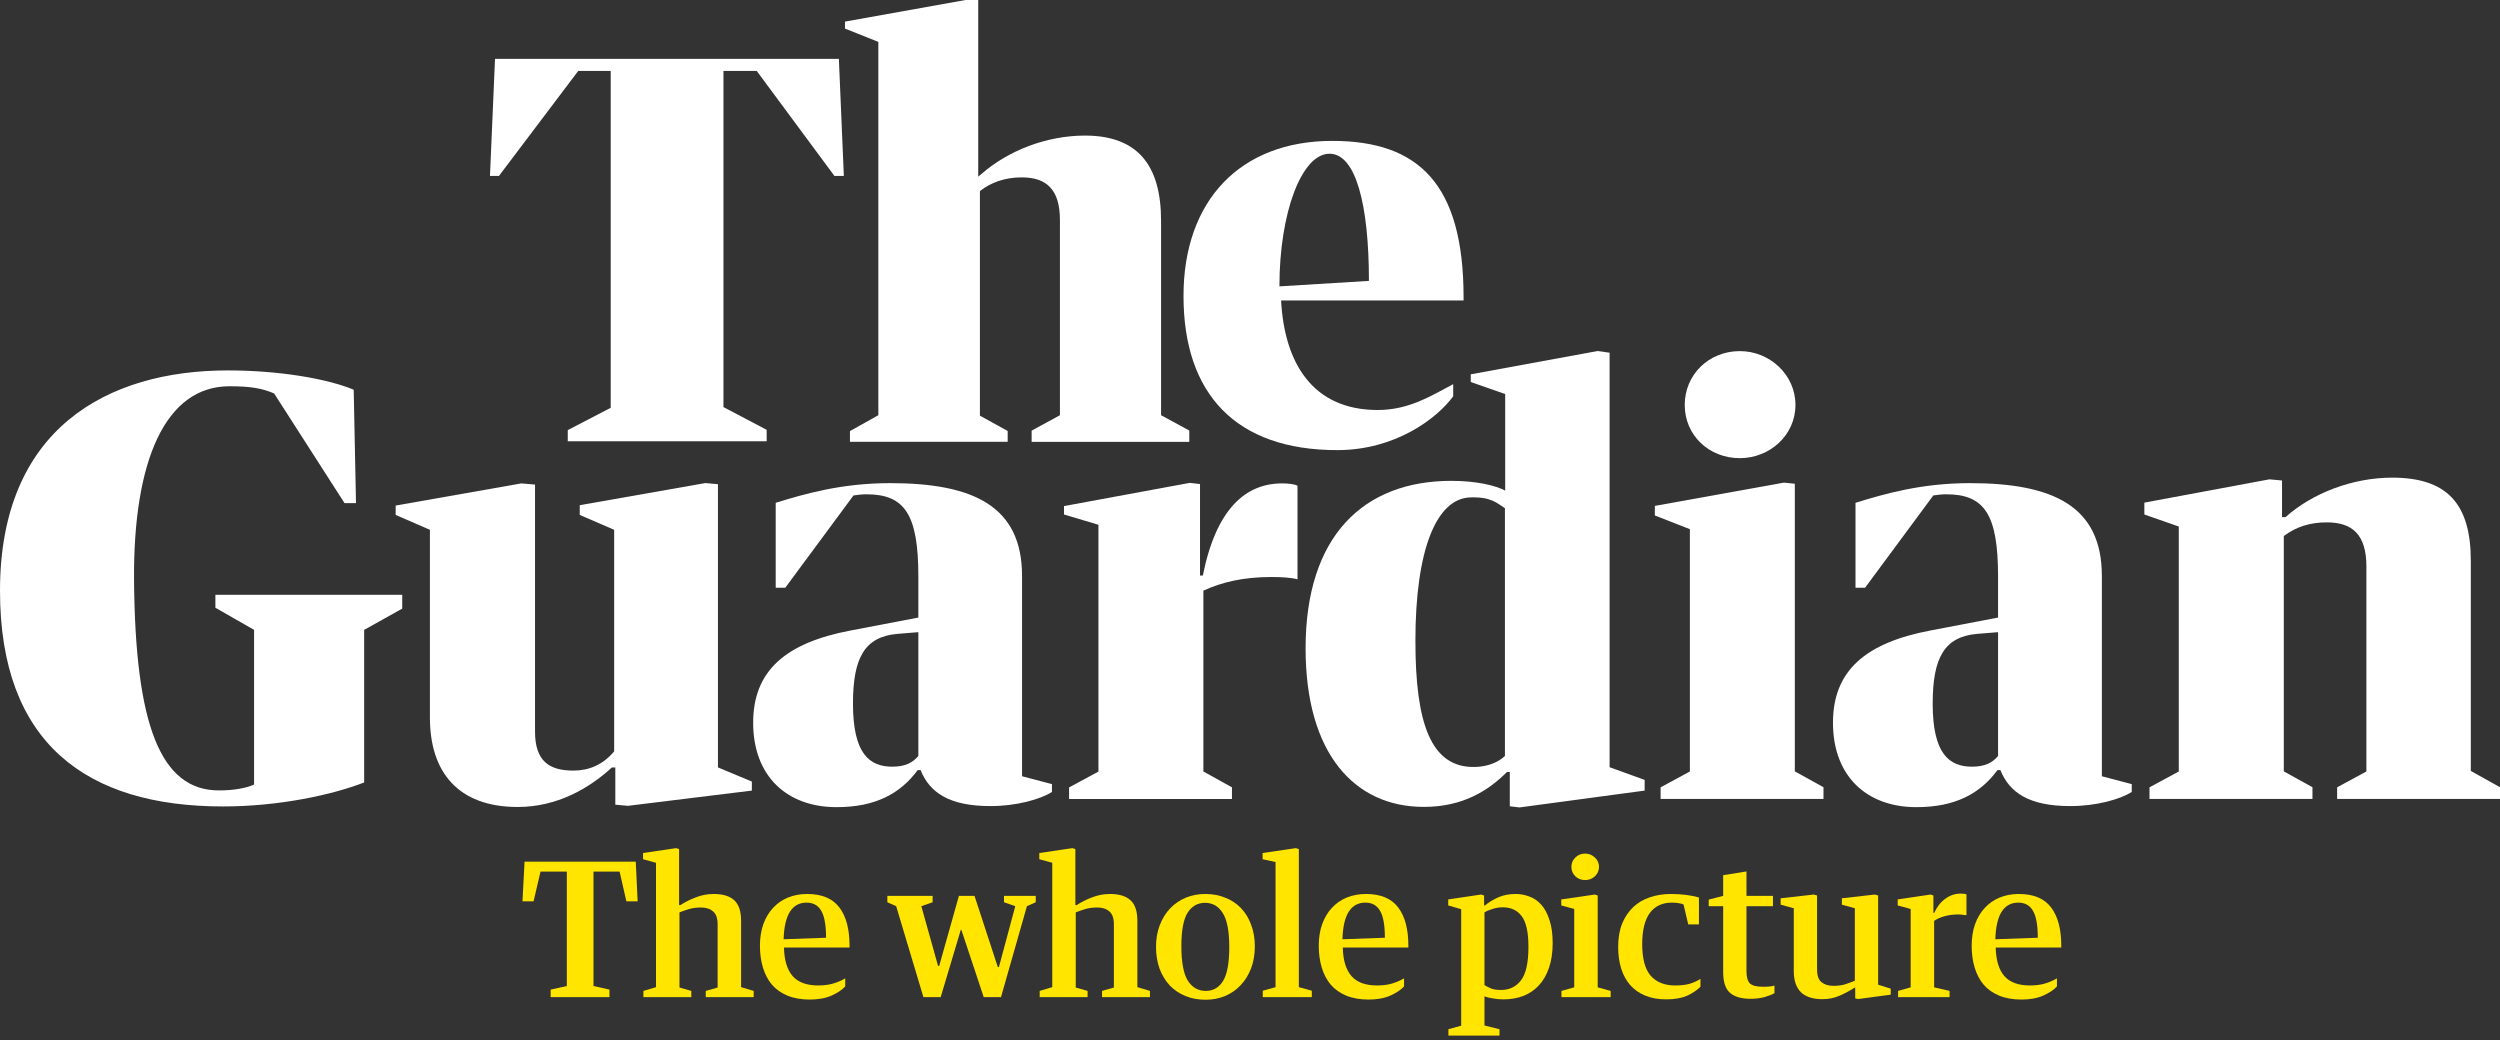 <svg viewBox="0 0 173 72" fill="none" xmlns="http://www.w3.org/2000/svg">
<rect x="0" y="0" width="173" height="72" fill="#333333" stroke="none"/>
<path d="M39.289 29.763L42.261 28.219V4.908H40.014L34.526 12.176H33.906L34.255 4.075H58.05L58.394 12.176H57.743L52.365 4.908H50.063V28.17L53.053 29.744V30.535H39.289V29.763Z" fill="white"/>
<path d="M60.781 28.733V2.898L58.473 1.979V1.495L66.816 0H67.693V12.225L67.927 12.029C69.775 10.417 72.427 9.382 75.079 9.382C78.731 9.382 80.346 11.441 80.346 15.277V28.733L82.298 29.793V30.578H71.389V29.8L73.347 28.733V15.228C73.347 13.12 72.427 12.274 70.695 12.274C69.541 12.274 68.547 12.636 67.81 13.224V28.764L69.731 29.824V30.572H58.817V29.83L60.781 28.733Z" fill="white"/>
<path d="M88.652 20.798C88.879 25.069 90.795 28.372 95.337 28.372C97.535 28.372 99.094 27.355 100.562 26.583V27.422C99.426 28.973 96.547 31.148 92.538 31.148C85.497 31.148 81.899 27.244 81.899 20.479C81.899 13.867 85.834 9.75 92.194 9.75C98.174 9.75 101.28 12.734 101.28 20.59V20.792H88.652V20.798ZM88.536 19.817L94.73 19.438C94.73 14.149 93.821 10.638 92.004 10.638C90.076 10.638 88.536 14.713 88.536 19.817Z" fill="white"/>
<path d="M0 40.879C0 29.634 7.459 25.633 15.765 25.633C19.288 25.633 22.616 26.196 24.476 26.968L24.635 34.818H23.843L18.969 27.226C18.134 26.87 17.342 26.729 15.881 26.729C11.467 26.729 9.208 31.822 9.276 40.174C9.362 50.162 11.099 54.697 15.151 54.697C16.207 54.697 17.017 54.538 17.582 54.292V43.587L14.905 42.055V41.16H27.834V42.116L25.2 43.587V54.145C23.015 54.997 19.325 55.806 15.433 55.806C5.992 55.806 0 51.437 0 40.879Z" fill="white"/>
<path d="M27.38 35.633V34.984L36.073 33.452L37.024 33.532V50.628C37.024 52.687 38.019 53.325 39.682 53.325C40.757 53.325 41.727 52.92 42.5 51.995V36.663L40.118 35.633V34.959L48.811 33.428L49.682 33.507V53.104L52.028 54.084V54.709L43.452 55.763L42.58 55.684V53.11H42.34C40.75 54.575 38.528 55.843 35.827 55.843C31.659 55.843 29.75 53.386 29.75 49.66V36.663L27.38 35.633Z" fill="white"/>
<path d="M82.329 33.415L83.041 33.495V39.825H83.237C84.164 35.186 86.215 33.452 88.713 33.452C89.112 33.452 89.548 33.489 89.787 33.611V40.089C89.388 39.972 88.676 39.929 88.001 39.929C86.018 39.929 84.557 40.285 83.274 40.873V53.386L85.251 54.483V55.292H73.98V54.489L76.012 53.392V36.314L73.63 35.603V35.021L82.329 33.415Z" fill="white"/>
<path d="M104.159 33.949V27.269L101.777 26.436V25.903L110.55 24.291L111.384 24.407V53.092L113.809 53.968V54.71L105.153 55.874L104.478 55.794V53.423H104.282C103.011 54.691 101.261 55.837 98.523 55.837C93.796 55.837 90.347 52.234 90.347 44.862C90.347 37.092 94.355 33.275 100.433 33.275C102.17 33.275 103.484 33.593 104.159 33.949ZM104.141 52.314V35.168C103.582 34.813 103.183 34.371 101.74 34.42C99.395 34.5 97.946 38.042 97.946 44.341C97.946 50.01 98.99 53.178 102.115 53.074C102.993 53.043 103.705 52.73 104.141 52.314Z" fill="white"/>
<path d="M123.447 33.397L124.202 33.476V53.379L126.185 54.476V55.285H114.914V54.483L116.94 53.386V36.62L114.515 35.67V35.008L123.447 33.397ZM124.245 28.023C124.245 30.124 122.459 31.705 120.396 31.705C118.253 31.705 116.584 30.118 116.584 28.023C116.584 25.921 118.253 24.297 120.396 24.297C122.459 24.297 124.245 25.921 124.245 28.023Z" fill="white"/>
<path d="M150.771 53.386V36.436L148.389 35.603V34.782L157.045 33.17L157.916 33.249V35.786H158.156C160.022 34.12 162.803 33.053 165.541 33.053C169.31 33.053 170.98 34.837 170.98 38.801V53.349L173 54.476V55.285H161.729V54.482L163.755 53.386V39.2C163.755 37.018 162.803 36.148 161.017 36.148C159.862 36.148 158.917 36.442 158.039 37.092V53.379L160.022 54.476V55.285H148.745V54.482L150.771 53.386Z" fill="white"/>
<path d="M138.266 42.735V39.892C138.266 35.609 137.333 34.205 134.681 34.205C134.368 34.205 134.098 34.242 133.785 34.285L129.064 40.67H128.401V34.794C130.427 34.169 132.962 33.433 136.32 33.433C142.091 33.433 145.449 35.033 145.449 39.855V53.716L147.517 54.262V54.807C146.701 55.316 145.062 55.781 143.263 55.781C140.415 55.781 139.052 54.85 138.426 53.287H138.229C137.02 54.923 135.307 55.855 132.612 55.855C129.181 55.855 126.842 53.716 126.842 50.015C126.842 46.43 129.064 44.488 133.588 43.63L138.266 42.735ZM138.266 52.313V43.746L136.823 43.863C134.558 44.059 133.742 45.499 133.742 48.692C133.742 52.154 134.871 53.055 136.474 53.055C137.37 53.048 137.879 52.779 138.266 52.313Z" fill="white"/>
<path d="M63.55 42.735V39.892C63.55 35.609 62.617 34.205 59.959 34.205C59.646 34.205 59.376 34.242 59.062 34.285L54.342 40.67H53.679V34.794C55.705 34.169 58.24 33.433 61.598 33.433C67.368 33.433 70.726 35.033 70.726 39.855V53.716L72.795 54.262V54.807C71.979 55.316 70.34 55.781 68.541 55.781C65.692 55.781 64.33 54.85 63.703 53.287H63.507C62.298 54.923 60.579 55.855 57.89 55.855C54.458 55.855 52.119 53.716 52.119 50.015C52.119 46.43 54.342 44.488 58.866 43.63L63.55 42.735ZM63.55 52.313V43.746L62.107 43.863C59.842 44.059 59.026 45.499 59.026 48.692C59.026 52.154 60.155 53.055 61.757 53.055C62.648 53.048 63.157 52.779 63.55 52.313Z" fill="white"/>
<path d="M142.64 65.568H138.103C138.121 66.443 138.32 67.102 138.701 67.544C139.083 67.977 139.672 68.194 140.469 68.194C140.859 68.194 141.202 68.151 141.496 68.064C141.8 67.977 142.081 67.856 142.341 67.7V68.259C142.133 68.493 141.817 68.705 141.392 68.896C140.976 69.078 140.474 69.169 139.884 69.169C139.295 69.169 138.779 69.078 138.337 68.896C137.904 68.714 137.549 68.463 137.271 68.142C136.994 67.813 136.786 67.418 136.647 66.959C136.509 66.5 136.439 65.997 136.439 65.451C136.439 64.896 136.517 64.398 136.673 63.956C136.838 63.505 137.063 63.128 137.349 62.825C137.635 62.513 137.978 62.275 138.376 62.11C138.784 61.945 139.226 61.863 139.702 61.863C140.725 61.863 141.47 62.175 141.938 62.799C142.406 63.414 142.64 64.298 142.64 65.451V65.568ZM139.663 62.461C139.169 62.461 138.788 62.669 138.519 63.085C138.251 63.501 138.103 64.138 138.077 64.996L141.015 64.892C141.015 64.017 140.903 63.393 140.677 63.02C140.461 62.647 140.123 62.461 139.663 62.461Z" fill="#FFE500"/>
<path d="M131.321 62.24L133.596 61.902L133.791 61.967V63.176H133.843C134.043 62.743 134.303 62.413 134.623 62.188C134.944 61.954 135.295 61.837 135.676 61.837C135.763 61.837 135.841 61.842 135.91 61.85C135.988 61.859 136.045 61.872 136.079 61.889V63.332C136.019 63.324 135.936 63.315 135.832 63.306C135.737 63.289 135.637 63.28 135.533 63.28C135.178 63.28 134.862 63.319 134.584 63.397C134.307 63.467 134.06 63.575 133.843 63.722V68.324L134.909 68.571V69H131.347V68.571L132.218 68.324V62.903L131.321 62.656V62.24Z" fill="#FFE500"/>
<path d="M124.13 62.851L123.22 62.604V62.162L125.521 61.902L125.742 61.967V67.089C125.742 67.514 125.846 67.808 126.054 67.973C126.262 68.138 126.539 68.22 126.886 68.22C127.18 68.22 127.445 68.185 127.679 68.116C127.913 68.038 128.138 67.956 128.355 67.869V62.851L127.458 62.604V62.162L129.733 61.902L129.967 61.967V68.142L130.838 68.415V68.831L128.602 69.13L128.381 69.091V68.35H128.329C128.025 68.549 127.687 68.731 127.315 68.896C126.942 69.061 126.543 69.143 126.119 69.143C125.451 69.143 124.953 68.983 124.624 68.662C124.294 68.333 124.13 67.847 124.13 67.206V62.851Z" fill="#FFE500"/>
<path d="M119.244 62.708H118.243V62.253L119.244 61.993V60.563L120.856 60.303V61.993H122.689V62.708H120.856V67.206C120.856 67.605 120.934 67.886 121.09 68.051C121.255 68.207 121.563 68.285 122.013 68.285C122.143 68.285 122.278 68.281 122.416 68.272C122.564 68.255 122.689 68.233 122.793 68.207V68.727C122.629 68.822 122.399 68.913 122.104 69C121.81 69.078 121.489 69.117 121.142 69.117C120.518 69.117 120.046 68.983 119.725 68.714C119.405 68.437 119.244 67.96 119.244 67.284V62.708Z" fill="#FFE500"/>
<path d="M115.292 69.156C114.746 69.156 114.265 69.07 113.849 68.896C113.433 68.723 113.086 68.48 112.809 68.168C112.531 67.847 112.323 67.466 112.185 67.024C112.046 66.573 111.977 66.075 111.977 65.529C111.977 64.914 112.068 64.376 112.25 63.917C112.44 63.458 112.696 63.077 113.017 62.773C113.337 62.47 113.719 62.245 114.161 62.097C114.611 61.941 115.097 61.863 115.617 61.863C115.989 61.863 116.345 61.885 116.683 61.928C117.029 61.971 117.324 62.032 117.567 62.11V63.969H116.826L116.501 62.591C116.414 62.548 116.301 62.517 116.163 62.5C116.024 62.474 115.868 62.461 115.695 62.461C115.027 62.461 114.516 62.704 114.161 63.189C113.814 63.666 113.641 64.381 113.641 65.334C113.641 66.34 113.836 67.067 114.226 67.518C114.624 67.969 115.188 68.194 115.916 68.194C116.314 68.194 116.652 68.155 116.93 68.077C117.207 67.99 117.454 67.878 117.671 67.739V68.285C117.428 68.528 117.116 68.736 116.735 68.909C116.353 69.074 115.872 69.156 115.292 69.156Z" fill="#FFE500"/>
<path d="M109.69 59.068C109.95 59.068 110.175 59.159 110.366 59.341C110.557 59.514 110.652 59.731 110.652 59.991C110.652 60.242 110.557 60.459 110.366 60.641C110.175 60.814 109.95 60.901 109.69 60.901C109.421 60.901 109.196 60.814 109.014 60.641C108.832 60.459 108.741 60.242 108.741 59.991C108.741 59.731 108.832 59.514 109.014 59.341C109.196 59.159 109.421 59.068 109.69 59.068ZM108.039 62.24L110.366 61.902L110.561 61.967V68.324L111.458 68.571V69H108.052V68.571L108.936 68.324V62.903L108.039 62.656V62.24Z" fill="#FFE500"/>
<path d="M107.445 65.269C107.445 65.919 107.358 66.491 107.185 66.985C107.02 67.471 106.786 67.874 106.483 68.194C106.188 68.515 105.829 68.757 105.404 68.922C104.988 69.078 104.537 69.156 104.052 69.156C103.783 69.156 103.536 69.135 103.311 69.091C103.086 69.056 102.891 69.009 102.726 68.948V70.963L103.766 71.223V71.665H100.23V71.223L101.114 70.976V62.916L100.217 62.656V62.24L102.492 61.902L102.7 61.967V62.656H102.765C103.008 62.448 103.302 62.266 103.649 62.11C104.004 61.946 104.416 61.863 104.884 61.863C105.213 61.863 105.534 61.924 105.846 62.045C106.158 62.158 106.431 62.349 106.665 62.617C106.899 62.877 107.085 63.228 107.224 63.67C107.371 64.103 107.445 64.636 107.445 65.269ZM105.768 65.516C105.768 64.511 105.612 63.804 105.3 63.397C104.997 62.99 104.559 62.786 103.987 62.786C103.736 62.786 103.497 62.825 103.272 62.903C103.047 62.972 102.865 63.05 102.726 63.137V68.168C102.865 68.255 103.016 68.333 103.181 68.402C103.354 68.472 103.584 68.506 103.87 68.506C104.451 68.506 104.91 68.285 105.248 67.843C105.595 67.401 105.768 66.626 105.768 65.516Z" fill="#FFE500"/>
<path d="M97.459 65.568H92.922C92.939 66.443 93.138 67.102 93.52 67.544C93.901 67.977 94.49 68.194 95.288 68.194C95.678 68.194 96.02 68.151 96.315 68.064C96.618 67.977 96.9 67.856 97.16 67.7V68.259C96.952 68.493 96.635 68.705 96.211 68.896C95.795 69.078 95.292 69.169 94.703 69.169C94.114 69.169 93.598 69.078 93.156 68.896C92.722 68.714 92.367 68.463 92.09 68.142C91.812 67.813 91.605 67.418 91.466 66.959C91.327 66.5 91.258 65.997 91.258 65.451C91.258 64.896 91.336 64.398 91.492 63.956C91.656 63.505 91.882 63.128 92.168 62.825C92.454 62.513 92.796 62.275 93.195 62.11C93.602 61.945 94.044 61.863 94.521 61.863C95.543 61.863 96.289 62.175 96.757 62.799C97.225 63.414 97.459 64.298 97.459 65.451V65.568ZM94.482 62.461C93.988 62.461 93.606 62.669 93.338 63.085C93.069 63.501 92.922 64.138 92.896 64.996L95.834 64.892C95.834 64.017 95.721 63.393 95.496 63.02C95.279 62.647 94.941 62.461 94.482 62.461Z" fill="#FFE500"/>
<path d="M87.371 59.029L89.672 58.691L89.88 58.756V68.311L90.777 68.558V69H87.384V68.558L88.268 68.311V59.653L87.371 59.458V59.029Z" fill="#FFE500"/>
<path d="M83.428 69.182C82.917 69.182 82.449 69.096 82.024 68.922C81.608 68.749 81.249 68.506 80.945 68.194C80.651 67.874 80.417 67.488 80.243 67.037C80.079 66.578 79.996 66.075 79.996 65.529C79.996 64.975 80.083 64.472 80.256 64.021C80.43 63.571 80.668 63.185 80.971 62.864C81.275 62.544 81.634 62.297 82.05 62.123C82.466 61.95 82.917 61.863 83.402 61.863C83.914 61.863 84.377 61.95 84.793 62.123C85.218 62.288 85.578 62.526 85.872 62.838C86.176 63.15 86.41 63.532 86.574 63.982C86.748 64.433 86.834 64.936 86.834 65.49C86.834 66.045 86.748 66.552 86.574 67.011C86.401 67.462 86.163 67.847 85.859 68.168C85.565 68.489 85.205 68.74 84.78 68.922C84.364 69.096 83.914 69.182 83.428 69.182ZM83.389 62.474C82.878 62.474 82.475 62.704 82.18 63.163C81.894 63.623 81.751 64.394 81.751 65.477C81.751 66.587 81.899 67.379 82.193 67.856C82.497 68.333 82.913 68.571 83.441 68.571C83.953 68.571 84.351 68.341 84.637 67.882C84.923 67.414 85.066 66.634 85.066 65.542C85.066 64.433 84.915 63.644 84.611 63.176C84.317 62.708 83.909 62.474 83.389 62.474Z" fill="#FFE500"/>
<path d="M71.946 68.571L72.817 68.311V59.705L71.92 59.458V59.029L74.208 58.691L74.416 58.756V62.63H74.507C74.828 62.422 75.183 62.245 75.573 62.097C75.972 61.941 76.383 61.863 76.808 61.863C77.449 61.863 77.926 62.011 78.238 62.305C78.55 62.591 78.706 63.063 78.706 63.722V68.311L79.577 68.571V69H76.262V68.571L77.081 68.337V63.969C77.081 63.544 76.977 63.245 76.769 63.072C76.561 62.89 76.284 62.799 75.937 62.799C75.625 62.799 75.352 62.834 75.118 62.903C74.884 62.972 74.659 63.05 74.442 63.137V68.337L75.261 68.571V69H71.946V68.571Z" fill="#FFE500"/>
<path d="M67.436 61.993L69.048 66.92H69.126L70.257 62.708L69.477 62.435V61.993H71.674V62.435L71.063 62.708L69.269 69H68.073L66.526 64.346H66.487L65.096 69H63.9L62.015 62.708L61.404 62.435V61.993H64.537V62.435L63.757 62.708L64.914 66.842H64.992L66.357 61.993H67.436Z" fill="#FFE500"/>
<path d="M58.789 65.568H54.252C54.269 66.443 54.469 67.102 54.85 67.544C55.231 67.977 55.821 68.194 56.618 68.194C57.008 68.194 57.35 68.151 57.645 68.064C57.948 67.977 58.23 67.856 58.49 67.7V68.259C58.282 68.493 57.966 68.705 57.541 68.896C57.125 69.078 56.622 69.169 56.033 69.169C55.444 69.169 54.928 69.078 54.486 68.896C54.053 68.714 53.697 68.463 53.42 68.142C53.143 67.813 52.935 67.418 52.796 66.959C52.657 66.5 52.588 65.997 52.588 65.451C52.588 64.896 52.666 64.398 52.822 63.956C52.987 63.505 53.212 63.128 53.498 62.825C53.784 62.513 54.126 62.275 54.525 62.11C54.932 61.945 55.374 61.863 55.851 61.863C56.874 61.863 57.619 62.175 58.087 62.799C58.555 63.414 58.789 64.298 58.789 65.451V65.568ZM55.812 62.461C55.318 62.461 54.937 62.669 54.668 63.085C54.399 63.501 54.252 64.138 54.226 64.996L57.164 64.892C57.164 64.017 57.051 63.393 56.826 63.02C56.609 62.647 56.271 62.461 55.812 62.461Z" fill="#FFE500"/>
<path d="M44.524 68.571L45.395 68.311V59.705L44.498 59.458V59.029L46.786 58.691L46.994 58.756V62.63H47.085C47.406 62.422 47.761 62.245 48.151 62.097C48.55 61.941 48.961 61.863 49.386 61.863C50.027 61.863 50.504 62.011 50.816 62.305C51.128 62.591 51.284 63.063 51.284 63.722V68.311L52.155 68.571V69H48.84V68.571L49.659 68.337V63.969C49.659 63.544 49.555 63.245 49.347 63.072C49.139 62.89 48.862 62.799 48.515 62.799C48.203 62.799 47.93 62.834 47.696 62.903C47.462 62.972 47.237 63.05 47.02 63.137V68.337L47.839 68.571V69H44.524V68.571Z" fill="#FFE500"/>
<path d="M38.106 69V68.48L39.224 68.233V60.316H37.404L36.923 62.37H36.156L36.299 59.627H43.995L44.125 62.37H43.345L42.877 60.316H41.07V68.233L42.175 68.48V69H38.106Z" fill="#FFE500"/>
</svg>
